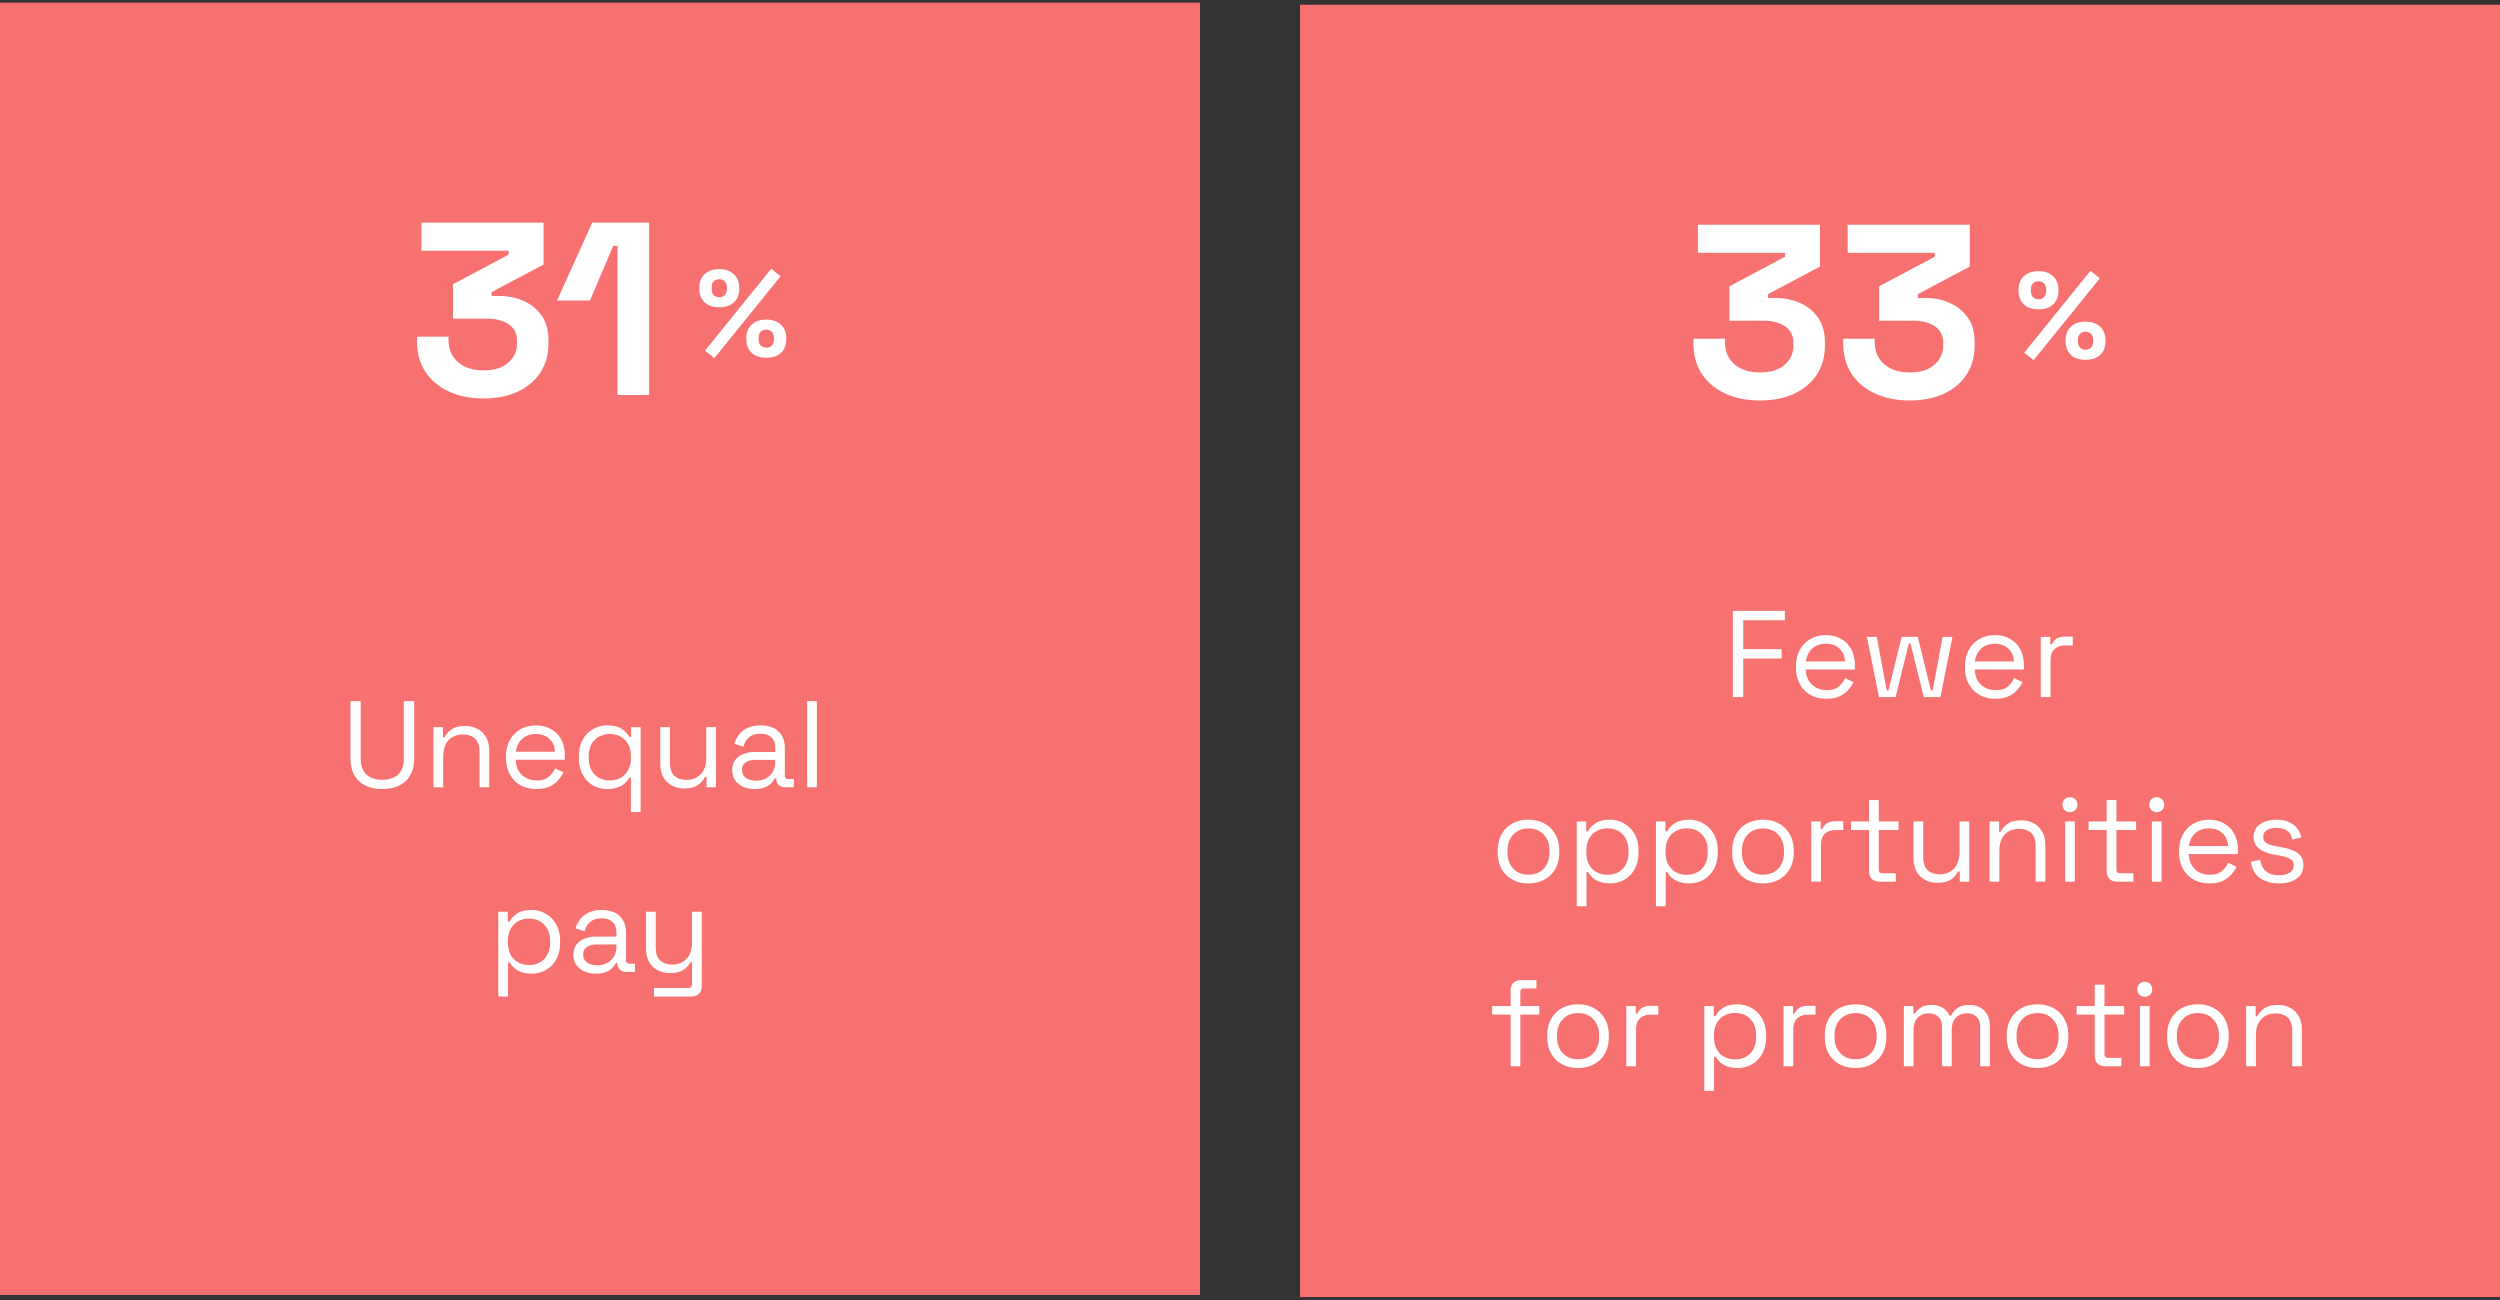 <svg width="325" height="169" fill="none" xmlns="http://www.w3.org/2000/svg"><rect width="100%" height="100%" fill="#333333" stroke="none"/><path fill="#f87171" d="M0 .348h156v168H0z"/><path d="M62.853 51.796c-1.685 0-3.179-.298-4.48-.896-1.301-.597-2.325-1.45-3.072-2.56-.725-1.13-1.088-2.464-1.088-4v-.576h4.096v.448c0 1.195.416 2.155 1.248 2.88.832.704 1.93 1.056 3.296 1.056 1.387 0 2.453-.33 3.2-.992.768-.66 1.152-1.493 1.152-2.496v-.32c0-.682-.17-1.237-.512-1.664-.341-.426-.8-.736-1.376-.928-.576-.213-1.227-.32-1.952-.32h-4.48v-4.48l7.232-3.84v-.512H54.789v-3.648h15.872v5.44l-6.752 3.584v.512h1.184c1.003 0 1.973.203 2.912.608a5.535 5.535 0 0 1 2.368 1.888c.619.832.928 1.92.928 3.264v.384c0 1.451-.352 2.72-1.056 3.808-.704 1.067-1.696 1.9-2.976 2.496-1.259.576-2.73.864-4.416.864zm17.434-.448V31.956h-.576l-3.008 7.104h-4.288l4.576-10.112h7.392v22.4h-4.096zM92.868 46.556l-1.216-.976 8.608-10.64 1.216.976-8.608 10.64zm6.752-.048c-.81 0-1.445-.213-1.904-.64-.459-.437-.688-1.029-.688-1.776v-.112c0-.757.23-1.349.688-1.776.459-.437 1.093-.656 1.904-.656.789 0 1.419.22 1.888.656.469.427.704 1.02.704 1.776v.112c0 .747-.229 1.34-.688 1.776-.459.427-1.093.64-1.904.64zm0-1.312c.31 0 .549-.096.72-.288.181-.192.272-.442.272-.752V43.9c0-.309-.091-.56-.272-.752-.171-.192-.41-.288-.72-.288s-.555.096-.736.288c-.17.192-.256.443-.256.752v.256c0 .31.085.56.256.752.181.192.427.288.736.288zm-6.112-5.248c-.81 0-1.445-.213-1.904-.64-.459-.437-.688-1.029-.688-1.776v-.112c0-.757.23-1.349.688-1.776.459-.437 1.093-.656 1.904-.656.79 0 1.419.22 1.888.656.47.427.704 1.02.704 1.776v.112c0 .747-.23 1.34-.688 1.776-.459.427-1.093.64-1.904.64zm0-1.312c.31 0 .55-.096.72-.288.181-.192.272-.442.272-.752v-.256c0-.309-.09-.56-.272-.752-.17-.192-.41-.288-.72-.288s-.555.096-.736.288c-.17.192-.256.443-.256.752v.256c0 .31.085.56.256.752.181.192.427.288.736.288zM49.695 102.572c-.832 0-1.557-.149-2.176-.448a3.269 3.269 0 0 1-1.44-1.328c-.341-.597-.512-1.328-.512-2.192v-7.456h1.328v7.472c0 .918.245 1.606.736 2.064.49.459 1.179.688 2.064.688.886 0 1.574-.229 2.064-.688.49-.458.736-1.146.736-2.064v-7.472h1.344v7.456c0 .864-.17 1.595-.512 2.192a3.252 3.252 0 0 1-1.456 1.328c-.619.299-1.344.448-2.176.448zm6.656-.224v-7.824h1.232v1.328h.224c.171-.373.46-.709.864-1.008.416-.309 1.024-.464 1.824-.464.587 0 1.11.123 1.568.368.47.246.843.608 1.12 1.088.278.48.416 1.072.416 1.776v4.736h-1.264v-4.64c0-.778-.197-1.344-.592-1.696-.384-.352-.906-.528-1.568-.528-.757 0-1.376.246-1.856.736-.469.491-.704 1.222-.704 2.192v3.936h-1.264zm13.397.224c-.79 0-1.483-.165-2.08-.496a3.574 3.574 0 0 1-1.392-1.424c-.33-.608-.496-1.312-.496-2.112v-.192c0-.81.165-1.52.496-2.128.33-.608.79-1.077 1.376-1.408.587-.34 1.259-.512 2.016-.512.736 0 1.387.16 1.952.48a3.29 3.29 0 0 1 1.328 1.344c.32.587.48 1.275.48 2.064v.576h-6.384c.032.843.304 1.504.816 1.984.512.47 1.152.704 1.92.704.672 0 1.19-.154 1.552-.464.363-.309.64-.677.832-1.104l1.088.528c-.16.331-.384.662-.672.992-.277.331-.645.608-1.104.832-.448.224-1.024.336-1.728.336zm-2.688-4.848h5.088c-.043-.725-.293-1.29-.752-1.696-.448-.405-1.024-.608-1.728-.608-.715 0-1.301.203-1.76.608-.459.406-.741.971-.848 1.696zm14.957 7.824v-4.432h-.224c-.128.235-.31.464-.544.688-.235.224-.544.406-.928.544-.374.15-.832.224-1.376.224-.683 0-1.307-.16-1.872-.48-.555-.32-.998-.784-1.328-1.392-.331-.608-.496-1.328-.496-2.16v-.208c0-.842.165-1.562.496-2.16a3.478 3.478 0 0 1 1.344-1.376 3.61 3.61 0 0 1 1.856-.496c.81 0 1.44.155 1.888.464.448.31.778.662.992 1.056h.224v-1.296h1.232v11.024h-1.264zm-2.736-4.096c.81 0 1.466-.256 1.968-.768.512-.522.768-1.248.768-2.176v-.144c0-.928-.256-1.648-.768-2.16-.502-.522-1.158-.784-1.968-.784-.8 0-1.462.262-1.984.784-.512.512-.768 1.232-.768 2.16v.144c0 .928.256 1.654.768 2.176.522.512 1.184.768 1.984.768zm9.64 1.04a3.387 3.387 0 0 1-1.567-.368 2.744 2.744 0 0 1-1.12-1.088c-.267-.49-.4-1.082-.4-1.776v-4.736h1.264v4.64c0 .78.192 1.344.576 1.696.394.352.922.528 1.584.528.746 0 1.36-.245 1.84-.736.48-.49.72-1.22.72-2.192v-3.936h1.264v7.824H91.85v-1.328h-.224c-.171.374-.464.715-.88 1.024-.416.299-1.024.448-1.824.448zm9.205.08a3.74 3.74 0 0 1-1.488-.288 2.426 2.426 0 0 1-1.056-.832c-.256-.362-.384-.805-.384-1.328 0-.533.128-.97.384-1.312a2.265 2.265 0 0 1 1.056-.784c.448-.18.95-.272 1.504-.272h2.64v-.576c0-.554-.165-.992-.496-1.312-.32-.32-.8-.48-1.44-.48-.629 0-1.12.155-1.472.464-.352.3-.592.704-.72 1.216l-1.184-.384a3.47 3.47 0 0 1 .608-1.184c.278-.362.646-.65 1.104-.864.47-.224 1.03-.336 1.68-.336 1.003 0 1.782.262 2.336.784.555.512.832 1.238.832 2.176v3.536c0 .32.15.48.448.48h.72v1.072h-1.104c-.352 0-.634-.096-.848-.288-.213-.202-.32-.469-.32-.8v-.08h-.192a3.791 3.791 0 0 1-.48.64c-.192.214-.458.39-.8.528-.34.15-.784.224-1.328.224zm.144-1.088c.747 0 1.35-.218 1.808-.656.47-.448.704-1.072.704-1.872v-.176H98.19c-.5 0-.917.112-1.248.336-.32.214-.48.54-.48.976 0 .438.166.779.496 1.024.342.246.78.368 1.312.368zm6.66.864v-11.2h1.264v11.2h-1.264zm-40.149 27.2v-11.024h1.232v1.296h.224c.203-.394.528-.746.976-1.056.459-.309 1.094-.464 1.904-.464.672 0 1.285.166 1.84.496.566.32 1.014.779 1.344 1.376.341.598.512 1.318.512 2.16v.208c0 .832-.165 1.552-.496 2.16a3.45 3.45 0 0 1-1.344 1.392c-.555.32-1.173.48-1.856.48-.544 0-1.008-.074-1.392-.224a2.615 2.615 0 0 1-.912-.544 2.845 2.845 0 0 1-.544-.688h-.224v4.432h-1.264zm4-4.096c.81 0 1.467-.256 1.968-.768.512-.522.768-1.248.768-2.176v-.144c0-.928-.256-1.648-.768-2.16-.501-.522-1.157-.784-1.968-.784-.8 0-1.461.262-1.984.784-.512.512-.768 1.232-.768 2.16v.144c0 .928.256 1.654.768 2.176.523.512 1.184.768 1.984.768zm8.697 1.12a3.74 3.74 0 0 1-1.488-.288 2.426 2.426 0 0 1-1.056-.832c-.256-.362-.384-.805-.384-1.328 0-.533.128-.97.384-1.312a2.267 2.267 0 0 1 1.056-.784c.448-.181.95-.272 1.504-.272h2.64v-.576c0-.554-.165-.992-.496-1.312-.32-.32-.8-.48-1.44-.48-.63 0-1.12.155-1.472.464-.352.299-.592.704-.72 1.216l-1.184-.384c.128-.437.33-.832.608-1.184a2.91 2.91 0 0 1 1.104-.864c.47-.224 1.03-.336 1.68-.336 1.003 0 1.781.262 2.336.784.555.512.832 1.238.832 2.176v3.536c0 .32.15.48.448.48h.72v1.072h-1.104c-.352 0-.635-.096-.848-.288-.213-.202-.32-.469-.32-.8v-.08h-.192a3.824 3.824 0 0 1-.48.64c-.192.214-.459.39-.8.528-.341.15-.784.224-1.328.224zm.144-1.088c.747 0 1.35-.218 1.808-.656.47-.448.704-1.072.704-1.872v-.176h-2.592c-.501 0-.917.112-1.248.336-.32.214-.48.539-.48.976 0 .438.165.779.496 1.024.341.246.779.368 1.312.368zm7.4 4.064v-1.12h4.48c.31 0 .464-.16.464-.48V125.1h-.224a2.431 2.431 0 0 1-1.344 1.2c-.352.128-.795.192-1.328.192a3.387 3.387 0 0 1-1.568-.368 2.744 2.744 0 0 1-1.12-1.088c-.267-.48-.4-1.066-.4-1.76v-4.752h1.264v4.656c0 .768.192 1.328.576 1.68.395.352.923.528 1.584.528.747 0 1.36-.245 1.84-.736.48-.49.72-1.221.72-2.192v-3.936h1.264v9.648c0 .427-.123.763-.368 1.008-.235.246-.581.368-1.04.368h-4.8z" fill="#fff"/><path fill="#f87171" d="M169 .615h156v168H169z"/><path d="M228.791 52.063c-1.686 0-3.179-.298-4.48-.896-1.302-.597-2.326-1.45-3.072-2.56-.726-1.13-1.088-2.464-1.088-4v-.576h4.096v.448c0 1.195.416 2.155 1.248 2.88.832.704 1.93 1.056 3.296 1.056 1.386 0 2.453-.33 3.2-.992.768-.661 1.152-1.493 1.152-2.496v-.32c0-.682-.171-1.237-.512-1.664-.342-.426-.8-.736-1.376-.928-.576-.213-1.227-.32-1.952-.32h-4.48v-4.48l7.232-3.84v-.512h-11.328v-3.648h15.872v5.44l-6.752 3.584v.512h1.184c1.002 0 1.973.203 2.912.608a5.536 5.536 0 0 1 2.368 1.888c.618.832.928 1.92.928 3.264v.384c0 1.451-.352 2.72-1.056 3.808-.704 1.067-1.696 1.899-2.976 2.496-1.259.576-2.731.864-4.416.864zm19.468 0c-1.685 0-3.178-.298-4.48-.896-1.301-.597-2.325-1.45-3.072-2.56-.725-1.13-1.088-2.464-1.088-4v-.576h4.096v.448c0 1.195.416 2.155 1.248 2.88.832.704 1.931 1.056 3.296 1.056 1.387 0 2.454-.33 3.2-.992.768-.661 1.152-1.493 1.152-2.496v-.32c0-.682-.17-1.237-.512-1.664-.341-.426-.8-.736-1.376-.928-.576-.213-1.226-.32-1.952-.32h-4.48v-4.48l7.232-3.84v-.512h-11.328v-3.648h15.872v5.44l-6.752 3.584v.512h1.184a7.27 7.27 0 0 1 2.912.608 5.53 5.53 0 0 1 2.368 1.888c.619.832.928 1.92.928 3.264v.384c0 1.451-.352 2.72-1.056 3.808-.704 1.067-1.696 1.899-2.976 2.496-1.258.576-2.73.864-4.416.864zM264.368 46.823l-1.216-.976 8.608-10.64 1.216.976-8.608 10.64zm6.752-.048c-.811 0-1.445-.213-1.904-.64-.459-.437-.688-1.029-.688-1.776v-.112c0-.757.229-1.349.688-1.776.459-.437 1.093-.656 1.904-.656.789 0 1.419.219 1.888.656.469.427.704 1.019.704 1.776v.112c0 .747-.229 1.339-.688 1.776-.459.427-1.093.64-1.904.64zm0-1.312c.309 0 .549-.096.72-.288.181-.192.272-.442.272-.752v-.256c0-.309-.091-.56-.272-.752-.171-.192-.411-.288-.72-.288s-.555.096-.736.288c-.171.192-.256.443-.256.752v.256c0 .31.085.56.256.752.181.192.427.288.736.288zm-6.112-5.248c-.811 0-1.445-.213-1.904-.64-.459-.437-.688-1.029-.688-1.776v-.112c0-.757.229-1.349.688-1.776.459-.437 1.093-.656 1.904-.656.789 0 1.419.219 1.888.656.469.427.704 1.019.704 1.776v.112c0 .747-.229 1.339-.688 1.776-.459.427-1.093.64-1.904.64zm0-1.312c.309 0 .549-.096.72-.288.181-.192.272-.442.272-.752v-.256c0-.309-.091-.56-.272-.752-.171-.192-.411-.288-.72-.288s-.555.096-.736.288c-.171.192-.256.443-.256.752v.256c0 .31.085.56.256.752.181.192.427.288.736.288zM225.272 90.615v-11.2h6.768v1.216h-5.424v3.76h4.992v1.216h-4.992v5.008h-1.344zm12.179.224c-.789 0-1.483-.165-2.08-.496a3.58 3.58 0 0 1-1.392-1.424c-.331-.608-.496-1.312-.496-2.112v-.192c0-.81.165-1.52.496-2.128a3.498 3.498 0 0 1 1.376-1.408c.587-.341 1.259-.512 2.016-.512.736 0 1.387.16 1.952.48.565.31 1.008.758 1.328 1.344.32.587.48 1.275.48 2.064v.576h-6.384c.032.843.304 1.504.816 1.984.512.47 1.152.704 1.92.704.672 0 1.189-.154 1.552-.464.363-.309.64-.677.832-1.104l1.088.528c-.16.331-.384.662-.672.992-.277.331-.645.608-1.104.832-.448.224-1.024.336-1.728.336zm-2.688-4.848h5.088c-.043-.725-.293-1.29-.752-1.696-.448-.405-1.024-.608-1.728-.608-.715 0-1.301.203-1.76.608-.459.406-.741.971-.848 1.696zm9.505 4.624-1.568-7.824h1.28l1.296 6.976h.224l1.712-6.976h2.096l1.712 6.976h.224l1.296-6.976h1.28l-1.568 7.824h-2.16l-1.728-6.976h-.208l-1.728 6.976h-2.16zm15.152.224c-.79 0-1.483-.165-2.08-.496a3.568 3.568 0 0 1-1.392-1.424c-.331-.608-.496-1.312-.496-2.112v-.192c0-.81.165-1.52.496-2.128a3.491 3.491 0 0 1 1.376-1.408c.586-.341 1.258-.512 2.016-.512.736 0 1.386.16 1.952.48.565.31 1.008.758 1.328 1.344.32.587.48 1.275.48 2.064v.576h-6.384c.032.843.304 1.504.816 1.984.512.47 1.152.704 1.92.704.672 0 1.189-.154 1.552-.464.362-.309.64-.677.832-1.104l1.088.528c-.16.331-.384.662-.672.992-.278.331-.646.608-1.104.832-.448.224-1.024.336-1.728.336zm-2.688-4.848h5.088c-.043-.725-.294-1.29-.752-1.696-.448-.405-1.024-.608-1.728-.608-.715 0-1.302.203-1.76.608-.459.406-.742.971-.848 1.696zm8.573 4.624v-7.824h1.232v.96h.224c.138-.341.352-.592.64-.752.288-.16.666-.24 1.136-.24h.928v1.152h-1.008c-.566 0-1.024.16-1.376.48-.342.31-.512.795-.512 1.456v4.768h-1.264zm-66.603 24.224c-.79 0-1.488-.165-2.096-.496a3.59 3.59 0 0 1-1.408-1.392c-.331-.608-.496-1.322-.496-2.144v-.208c0-.81.165-1.52.496-2.128a3.57 3.57 0 0 1 1.408-1.408c.608-.33 1.306-.496 2.096-.496.789 0 1.482.166 2.08.496.608.331 1.077.8 1.408 1.408.341.608.512 1.318.512 2.128v.208c0 .822-.171 1.536-.512 2.144a3.463 3.463 0 0 1-1.408 1.392c-.598.331-1.291.496-2.08.496zm0-1.136c.832 0 1.493-.261 1.984-.784.501-.533.752-1.248.752-2.144v-.144c0-.896-.251-1.605-.752-2.128-.491-.533-1.152-.8-1.984-.8-.822 0-1.483.267-1.984.8-.502.523-.752 1.232-.752 2.128v.144c0 .896.25 1.611.752 2.144.501.523 1.162.784 1.984.784zm6.274 4.112v-11.024h1.232v1.296h.224c.203-.394.528-.746.976-1.056.459-.309 1.094-.464 1.904-.464a3.53 3.53 0 0 1 1.84.496 3.47 3.47 0 0 1 1.344 1.376c.342.598.512 1.318.512 2.16v.208c0 .832-.165 1.552-.496 2.16a3.443 3.443 0 0 1-1.344 1.392c-.554.32-1.173.48-1.856.48-.544 0-1.008-.074-1.392-.224a2.62 2.62 0 0 1-.912-.544 2.86 2.86 0 0 1-.544-.688h-.224v4.432h-1.264zm4-4.096c.811 0 1.467-.256 1.968-.768.512-.522.768-1.248.768-2.176v-.144c0-.928-.256-1.648-.768-2.16-.501-.522-1.157-.784-1.968-.784-.8 0-1.461.262-1.984.784-.512.512-.768 1.232-.768 2.16v.144c0 .928.256 1.654.768 2.176.523.512 1.184.768 1.984.768zm6.297 4.096v-11.024h1.232v1.296h.224c.203-.394.528-.746.976-1.056.459-.309 1.094-.464 1.904-.464a3.53 3.53 0 0 1 1.84.496 3.47 3.47 0 0 1 1.344 1.376c.342.598.512 1.318.512 2.16v.208c0 .832-.165 1.552-.496 2.16a3.443 3.443 0 0 1-1.344 1.392c-.554.32-1.173.48-1.856.48-.544 0-1.008-.074-1.392-.224a2.62 2.62 0 0 1-.912-.544 2.86 2.86 0 0 1-.544-.688h-.224v4.432h-1.264zm4-4.096c.811 0 1.467-.256 1.968-.768.512-.522.768-1.248.768-2.176v-.144c0-.928-.256-1.648-.768-2.16-.501-.522-1.157-.784-1.968-.784-.8 0-1.461.262-1.984.784-.512.512-.768 1.232-.768 2.16v.144c0 .928.256 1.654.768 2.176.523.512 1.184.768 1.984.768zm9.913 1.12c-.789 0-1.488-.165-2.096-.496a3.602 3.602 0 0 1-1.408-1.392c-.33-.608-.496-1.322-.496-2.144v-.208c0-.81.166-1.52.496-2.128a3.584 3.584 0 0 1 1.408-1.408c.608-.33 1.307-.496 2.096-.496.79 0 1.483.166 2.08.496.608.331 1.078.8 1.408 1.408.342.608.512 1.318.512 2.128v.208c0 .822-.17 1.536-.512 2.144-.33.598-.8 1.062-1.408 1.392-.597.331-1.29.496-2.08.496zm0-1.136c.832 0 1.494-.261 1.984-.784.502-.533.752-1.248.752-2.144v-.144c0-.896-.25-1.605-.752-2.128-.49-.533-1.152-.8-1.984-.8-.821 0-1.482.267-1.984.8-.501.523-.752 1.232-.752 2.128v.144c0 .896.251 1.611.752 2.144.502.523 1.163.784 1.984.784zm6.275.912v-7.824h1.232v.96h.224c.138-.341.352-.592.64-.752.288-.16.666-.24 1.136-.24h.928v1.152h-1.008c-.566 0-1.024.16-1.376.48-.342.31-.512.795-.512 1.456v4.768h-1.264zm8.911 0c-.448 0-.795-.122-1.04-.368-.235-.245-.352-.581-.352-1.008v-5.344h-2.352v-1.104h2.352v-2.784h1.264v2.784h2.56v1.104h-2.56v5.152c0 .32.155.48.464.48h1.744v1.088h-2.08zm7.471.144a3.388 3.388 0 0 1-1.568-.368 2.75 2.75 0 0 1-1.12-1.088c-.266-.49-.4-1.082-.4-1.776v-4.736h1.264v4.64c0 .779.192 1.344.576 1.696.395.352.923.528 1.584.528.747 0 1.36-.245 1.84-.736.48-.49.72-1.221.72-2.192v-3.936h1.264v7.824h-1.232v-1.328h-.224c-.17.374-.464.715-.88 1.024-.416.299-1.024.448-1.824.448zm6.805-.144v-7.824h1.232v1.328h.224c.171-.373.459-.709.864-1.008.416-.309 1.024-.464 1.824-.464.587 0 1.11.123 1.568.368.47.246.843.608 1.12 1.088.278.48.416 1.072.416 1.776v4.736h-1.264v-4.64c0-.778-.197-1.344-.592-1.696-.384-.352-.906-.528-1.568-.528-.757 0-1.376.246-1.856.736-.469.491-.704 1.222-.704 2.192v3.936h-1.264zm9.813 0v-7.824h1.264v7.824h-1.264zm.64-9.04a.983.983 0 0 1-.704-.272.928.928 0 0 1-.272-.688c0-.288.09-.522.272-.704a.987.987 0 0 1 .704-.272c.277 0 .506.091.688.272a.955.955 0 0 1 .272.704.931.931 0 0 1-.96.96zm6.162 9.04c-.448 0-.795-.122-1.04-.368-.235-.245-.352-.581-.352-1.008v-5.344h-2.352v-1.104h2.352v-2.784h1.264v2.784h2.56v1.104h-2.56v5.152c0 .32.154.48.464.48h1.744v1.088h-2.08zm4.479 0v-7.824h1.264v7.824h-1.264zm.64-9.04a.985.985 0 0 1-.704-.272.932.932 0 0 1-.272-.688c0-.288.091-.522.272-.704a.99.99 0 0 1 .704-.272c.277 0 .507.091.688.272a.955.955 0 0 1 .272.704.93.93 0 0 1-.96.96zm6.866 9.264c-.789 0-1.483-.165-2.08-.496a3.578 3.578 0 0 1-1.392-1.424c-.331-.608-.496-1.312-.496-2.112v-.192c0-.81.165-1.52.496-2.128a3.5 3.5 0 0 1 1.376-1.408c.587-.341 1.259-.512 2.016-.512.736 0 1.387.16 1.952.48a3.3 3.3 0 0 1 1.328 1.344c.32.587.48 1.275.48 2.064v.576h-6.384c.032.843.304 1.504.816 1.984.512.47 1.152.704 1.92.704.672 0 1.189-.154 1.552-.464.363-.309.64-.677.832-1.104l1.088.528c-.16.331-.384.662-.672.992-.277.331-.645.608-1.104.832-.448.224-1.024.336-1.728.336zm-2.688-4.848h5.088c-.043-.725-.293-1.29-.752-1.696-.448-.405-1.024-.608-1.728-.608-.715 0-1.301.203-1.76.608-.459.406-.741.971-.848 1.696zm11.725 4.848c-.971 0-1.792-.224-2.464-.672-.662-.448-1.062-1.157-1.2-2.128l1.2-.272c.085.512.245.918.48 1.216.234.288.522.496.864.624.352.118.725.176 1.12.176.586 0 1.05-.117 1.392-.352.341-.234.512-.549.512-.944 0-.405-.166-.688-.496-.848-.32-.17-.763-.309-1.328-.416l-.656-.112a5.86 5.86 0 0 1-1.376-.4 2.51 2.51 0 0 1-.992-.736c-.246-.309-.368-.698-.368-1.168 0-.704.272-1.253.816-1.648.544-.394 1.264-.592 2.16-.592.885 0 1.6.203 2.144.608.554.395.912.955 1.072 1.68l-1.184.304c-.096-.565-.326-.96-.688-1.184-.363-.234-.811-.352-1.344-.352-.534 0-.955.102-1.264.304-.31.192-.464.48-.464.864 0 .374.144.651.432.832.298.171.693.299 1.184.384l.656.112c.554.096 1.05.23 1.488.4.448.16.8.395 1.056.704.266.31.4.715.4 1.216 0 .768-.288 1.36-.864 1.776-.566.416-1.328.624-2.288.624zm-99.905 23.776v-6.72h-2.4v-1.104h2.4v-2c0-.426.117-.762.352-1.008.245-.245.592-.368 1.04-.368h1.968v1.088h-1.616c-.32 0-.48.16-.48.48v1.808h2.464v1.104h-2.464v6.72h-1.264zm8.767.224c-.789 0-1.488-.165-2.096-.496a3.596 3.596 0 0 1-1.408-1.392c-.331-.608-.496-1.322-.496-2.144v-.208c0-.81.165-1.52.496-2.128a3.577 3.577 0 0 1 1.408-1.408c.608-.33 1.307-.496 2.096-.496.789 0 1.483.166 2.08.496.608.331 1.077.8 1.408 1.408.341.608.512 1.318.512 2.128v.208c0 .822-.171 1.536-.512 2.144a3.463 3.463 0 0 1-1.408 1.392c-.597.331-1.291.496-2.08.496zm0-1.136c.832 0 1.493-.261 1.984-.784.501-.533.752-1.248.752-2.144v-.144c0-.896-.251-1.605-.752-2.128-.491-.533-1.152-.8-1.984-.8-.821 0-1.483.267-1.984.8-.501.523-.752 1.232-.752 2.128v.144c0 .896.251 1.611.752 2.144.501.523 1.163.784 1.984.784zm6.275.912v-7.824h1.232v.96h.224c.138-.341.352-.592.64-.752.288-.16.666-.24 1.136-.24h.928v1.152h-1.008c-.566 0-1.024.16-1.376.48-.342.31-.512.795-.512 1.456v4.768h-1.264zm10.14 3.2v-11.024h1.232v1.296h.224c.203-.394.528-.746.976-1.056.459-.309 1.094-.464 1.904-.464a3.53 3.53 0 0 1 1.84.496 3.47 3.47 0 0 1 1.344 1.376c.342.598.512 1.318.512 2.16v.208c0 .832-.165 1.552-.496 2.16a3.443 3.443 0 0 1-1.344 1.392c-.554.32-1.173.48-1.856.48-.544 0-1.008-.074-1.392-.224a2.62 2.62 0 0 1-.912-.544 2.86 2.86 0 0 1-.544-.688h-.224v4.432h-1.264zm4-4.096c.811 0 1.467-.256 1.968-.768.512-.522.768-1.248.768-2.176v-.144c0-.928-.256-1.648-.768-2.16-.501-.522-1.157-.784-1.968-.784-.8 0-1.461.262-1.984.784-.512.512-.768 1.232-.768 2.16v.144c0 .928.256 1.654.768 2.176.523.512 1.184.768 1.984.768zm6.297.896v-7.824h1.232v.96h.224c.139-.341.352-.592.64-.752.288-.16.667-.24 1.136-.24h.928v1.152h-1.008c-.565 0-1.024.16-1.376.48-.341.31-.512.795-.512 1.456v4.768h-1.264zm9.366.224c-.789 0-1.488-.165-2.096-.496a3.602 3.602 0 0 1-1.408-1.392c-.33-.608-.496-1.322-.496-2.144v-.208c0-.81.166-1.52.496-2.128a3.584 3.584 0 0 1 1.408-1.408c.608-.33 1.307-.496 2.096-.496.79 0 1.483.166 2.08.496.608.331 1.078.8 1.408 1.408.342.608.512 1.318.512 2.128v.208c0 .822-.17 1.536-.512 2.144-.33.598-.8 1.062-1.408 1.392-.597.331-1.29.496-2.08.496zm0-1.136c.832 0 1.494-.261 1.984-.784.502-.533.752-1.248.752-2.144v-.144c0-.896-.25-1.605-.752-2.128-.49-.533-1.152-.8-1.984-.8-.821 0-1.482.267-1.984.8-.501.523-.752 1.232-.752 2.128v.144c0 .896.251 1.611.752 2.144.502.523 1.163.784 1.984.784zm6.275.912v-7.824h1.232v.976h.224c.149-.277.395-.533.736-.768.341-.234.821-.352 1.44-.352.608 0 1.099.134 1.472.4.384.267.661.592.832.976h.224c.181-.384.453-.709.816-.976.373-.266.891-.4 1.552-.4.523 0 .981.107 1.376.32.395.214.704.523.928.928.235.395.352.87.352 1.424v5.296h-1.264v-5.184c0-.522-.155-.933-.464-1.232-.299-.309-.72-.464-1.264-.464-.576 0-1.051.187-1.424.56-.363.374-.544.912-.544 1.616v4.704h-1.264v-5.184c0-.522-.155-.933-.464-1.232-.299-.309-.72-.464-1.264-.464-.576 0-1.051.187-1.424.56-.363.374-.544.912-.544 1.616v4.704H247.5zm17.382.224c-.79 0-1.488-.165-2.096-.496a3.59 3.59 0 0 1-1.408-1.392c-.331-.608-.496-1.322-.496-2.144v-.208c0-.81.165-1.52.496-2.128a3.57 3.57 0 0 1 1.408-1.408c.608-.33 1.306-.496 2.096-.496.789 0 1.482.166 2.08.496.608.331 1.077.8 1.408 1.408.341.608.512 1.318.512 2.128v.208c0 .822-.171 1.536-.512 2.144a3.463 3.463 0 0 1-1.408 1.392c-.598.331-1.291.496-2.08.496zm0-1.136c.832 0 1.493-.261 1.984-.784.501-.533.752-1.248.752-2.144v-.144c0-.896-.251-1.605-.752-2.128-.491-.533-1.152-.8-1.984-.8-.822 0-1.483.267-1.984.8-.502.523-.752 1.232-.752 2.128v.144c0 .896.25 1.611.752 2.144.501.523 1.162.784 1.984.784zm8.826.912c-.448 0-.795-.122-1.04-.368-.235-.245-.352-.581-.352-1.008v-5.344h-2.352v-1.104h2.352v-2.784h1.264v2.784h2.56v1.104h-2.56v5.152c0 .32.155.48.464.48h1.744v1.088h-2.08zm4.479 0v-7.824h1.264v7.824h-1.264zm.64-9.04a.985.985 0 0 1-.704-.272.932.932 0 0 1-.272-.688c0-.288.091-.522.272-.704a.99.99 0 0 1 .704-.272c.278 0 .507.091.688.272.182.182.272.416.272.704a.928.928 0 0 1-.96.96zm6.898 9.264c-.789 0-1.488-.165-2.096-.496a3.602 3.602 0 0 1-1.408-1.392c-.33-.608-.496-1.322-.496-2.144v-.208c0-.81.166-1.52.496-2.128a3.584 3.584 0 0 1 1.408-1.408c.608-.33 1.307-.496 2.096-.496.79 0 1.483.166 2.08.496.608.331 1.078.8 1.408 1.408.342.608.512 1.318.512 2.128v.208c0 .822-.17 1.536-.512 2.144-.33.598-.8 1.062-1.408 1.392-.597.331-1.29.496-2.08.496zm0-1.136c.832 0 1.494-.261 1.984-.784.502-.533.752-1.248.752-2.144v-.144c0-.896-.25-1.605-.752-2.128-.49-.533-1.152-.8-1.984-.8-.821 0-1.482.267-1.984.8-.501.523-.752 1.232-.752 2.128v.144c0 .896.251 1.611.752 2.144.502.523 1.163.784 1.984.784zm6.275.912v-7.824h1.232v1.328h.224c.171-.373.459-.709.864-1.008.416-.309 1.024-.464 1.824-.464.587 0 1.109.123 1.568.368a2.75 2.75 0 0 1 1.12 1.088c.277.48.416 1.072.416 1.776v4.736h-1.264v-4.64c0-.778-.197-1.344-.592-1.696-.384-.352-.907-.528-1.568-.528-.757 0-1.376.246-1.856.736-.469.491-.704 1.222-.704 2.192v3.936H292z" fill="#fff"/></svg>